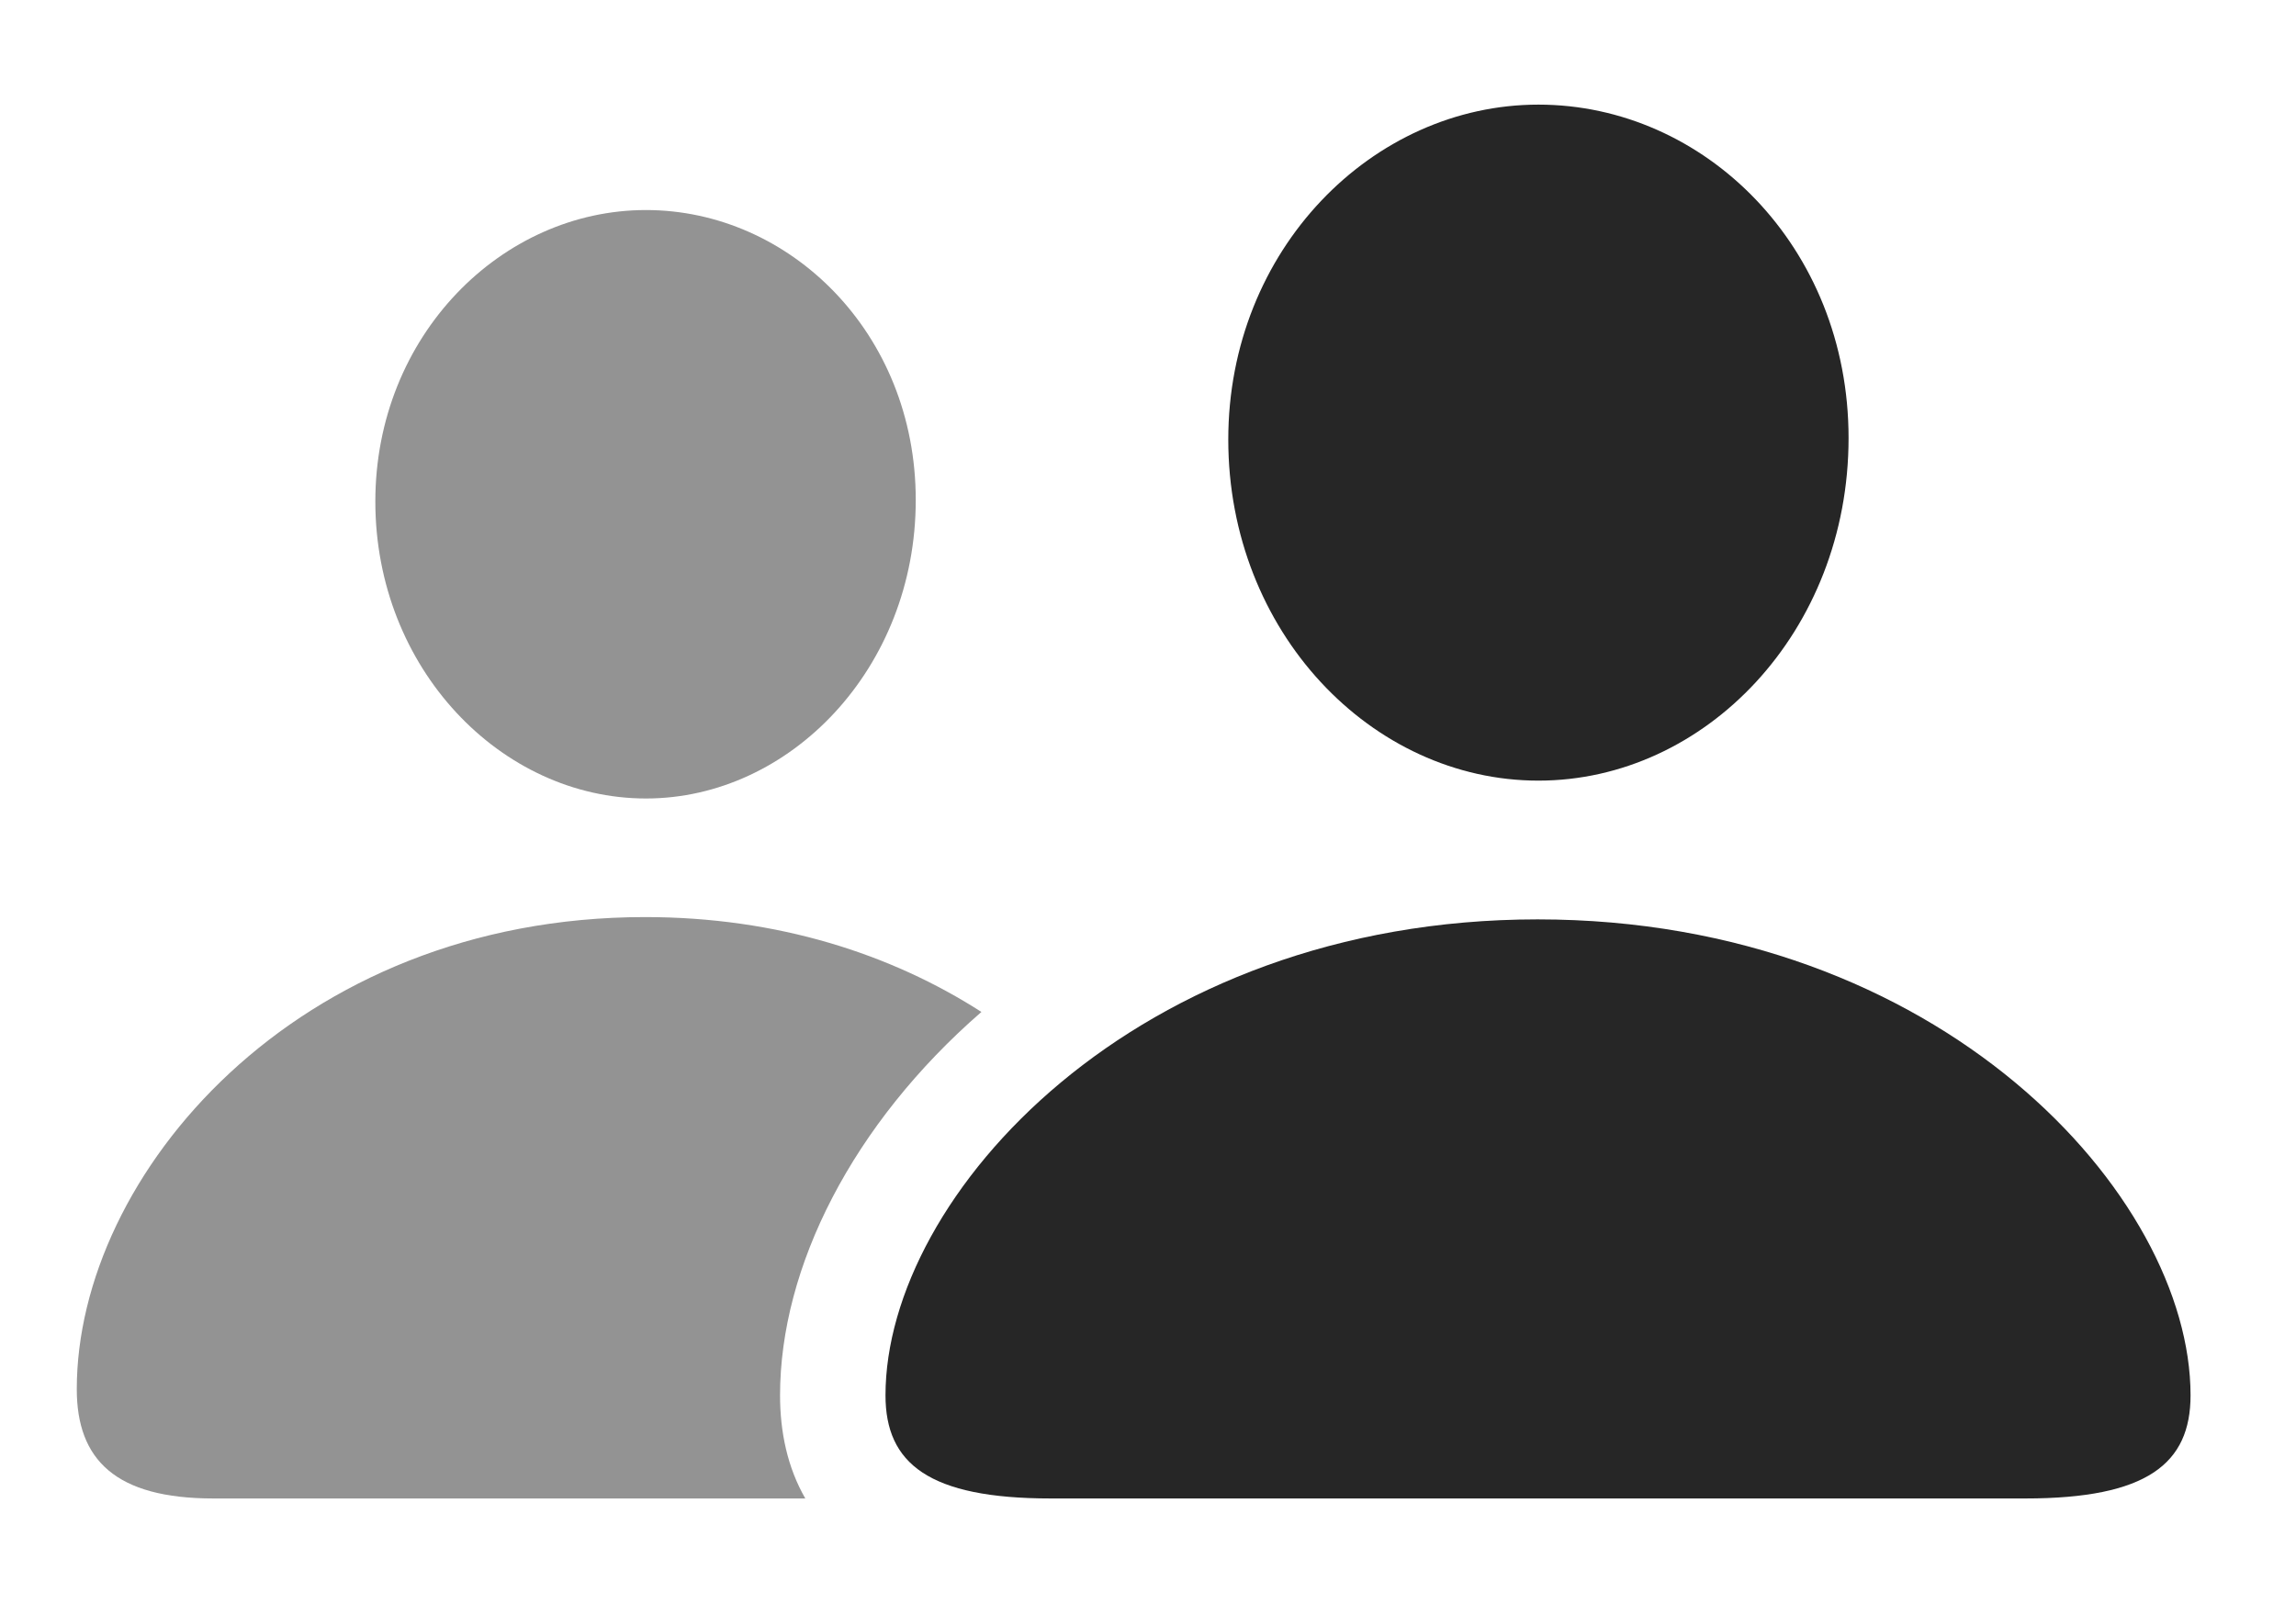 <?xml version="1.0" encoding="UTF-8"?>
<!--Generator: Apple Native CoreSVG 326-->
<!DOCTYPE svg
PUBLIC "-//W3C//DTD SVG 1.1//EN"
       "http://www.w3.org/Graphics/SVG/1.1/DTD/svg11.dtd">
<svg version="1.1" xmlns="http://www.w3.org/2000/svg" xmlns:xlink="http://www.w3.org/1999/xlink" viewBox="0 0 28.916 20.205">
 <g>
  <rect height="20.205" opacity="0" width="28.916" x="0" y="0"/>
  <path d="M12.36 12.748C10.738 14.158 9.824 15.961 9.824 17.578C9.824 18.041 9.918 18.488 10.142 18.877L2.686 18.877C1.455 18.877 0.967 18.389 0.967 17.5C0.967 14.805 3.721 11.553 8.125 11.553C9.794 11.553 11.226 12.02 12.36 12.748ZM11.533 6.299C11.533 8.418 9.951 10.059 8.135 10.059C6.309 10.059 4.727 8.418 4.727 6.318C4.727 4.229 6.318 2.646 8.135 2.646C9.941 2.646 11.533 4.189 11.533 6.299Z" fill="black" fill-opacity="0.425"/>
  <path d="M19.375 9.834C21.475 9.834 23.281 7.959 23.281 5.518C23.281 3.105 21.465 1.318 19.375 1.318C17.285 1.318 15.469 3.145 15.469 5.537C15.469 7.959 17.275 9.834 19.375 9.834ZM13.232 18.877L25.508 18.877C27.041 18.877 27.588 18.438 27.588 17.578C27.588 15.059 24.434 11.582 19.365 11.582C14.307 11.582 11.152 15.059 11.152 17.578C11.152 18.438 11.699 18.877 13.232 18.877Z" fill="black" fill-opacity="0.85"/>
 </g>
</svg>
